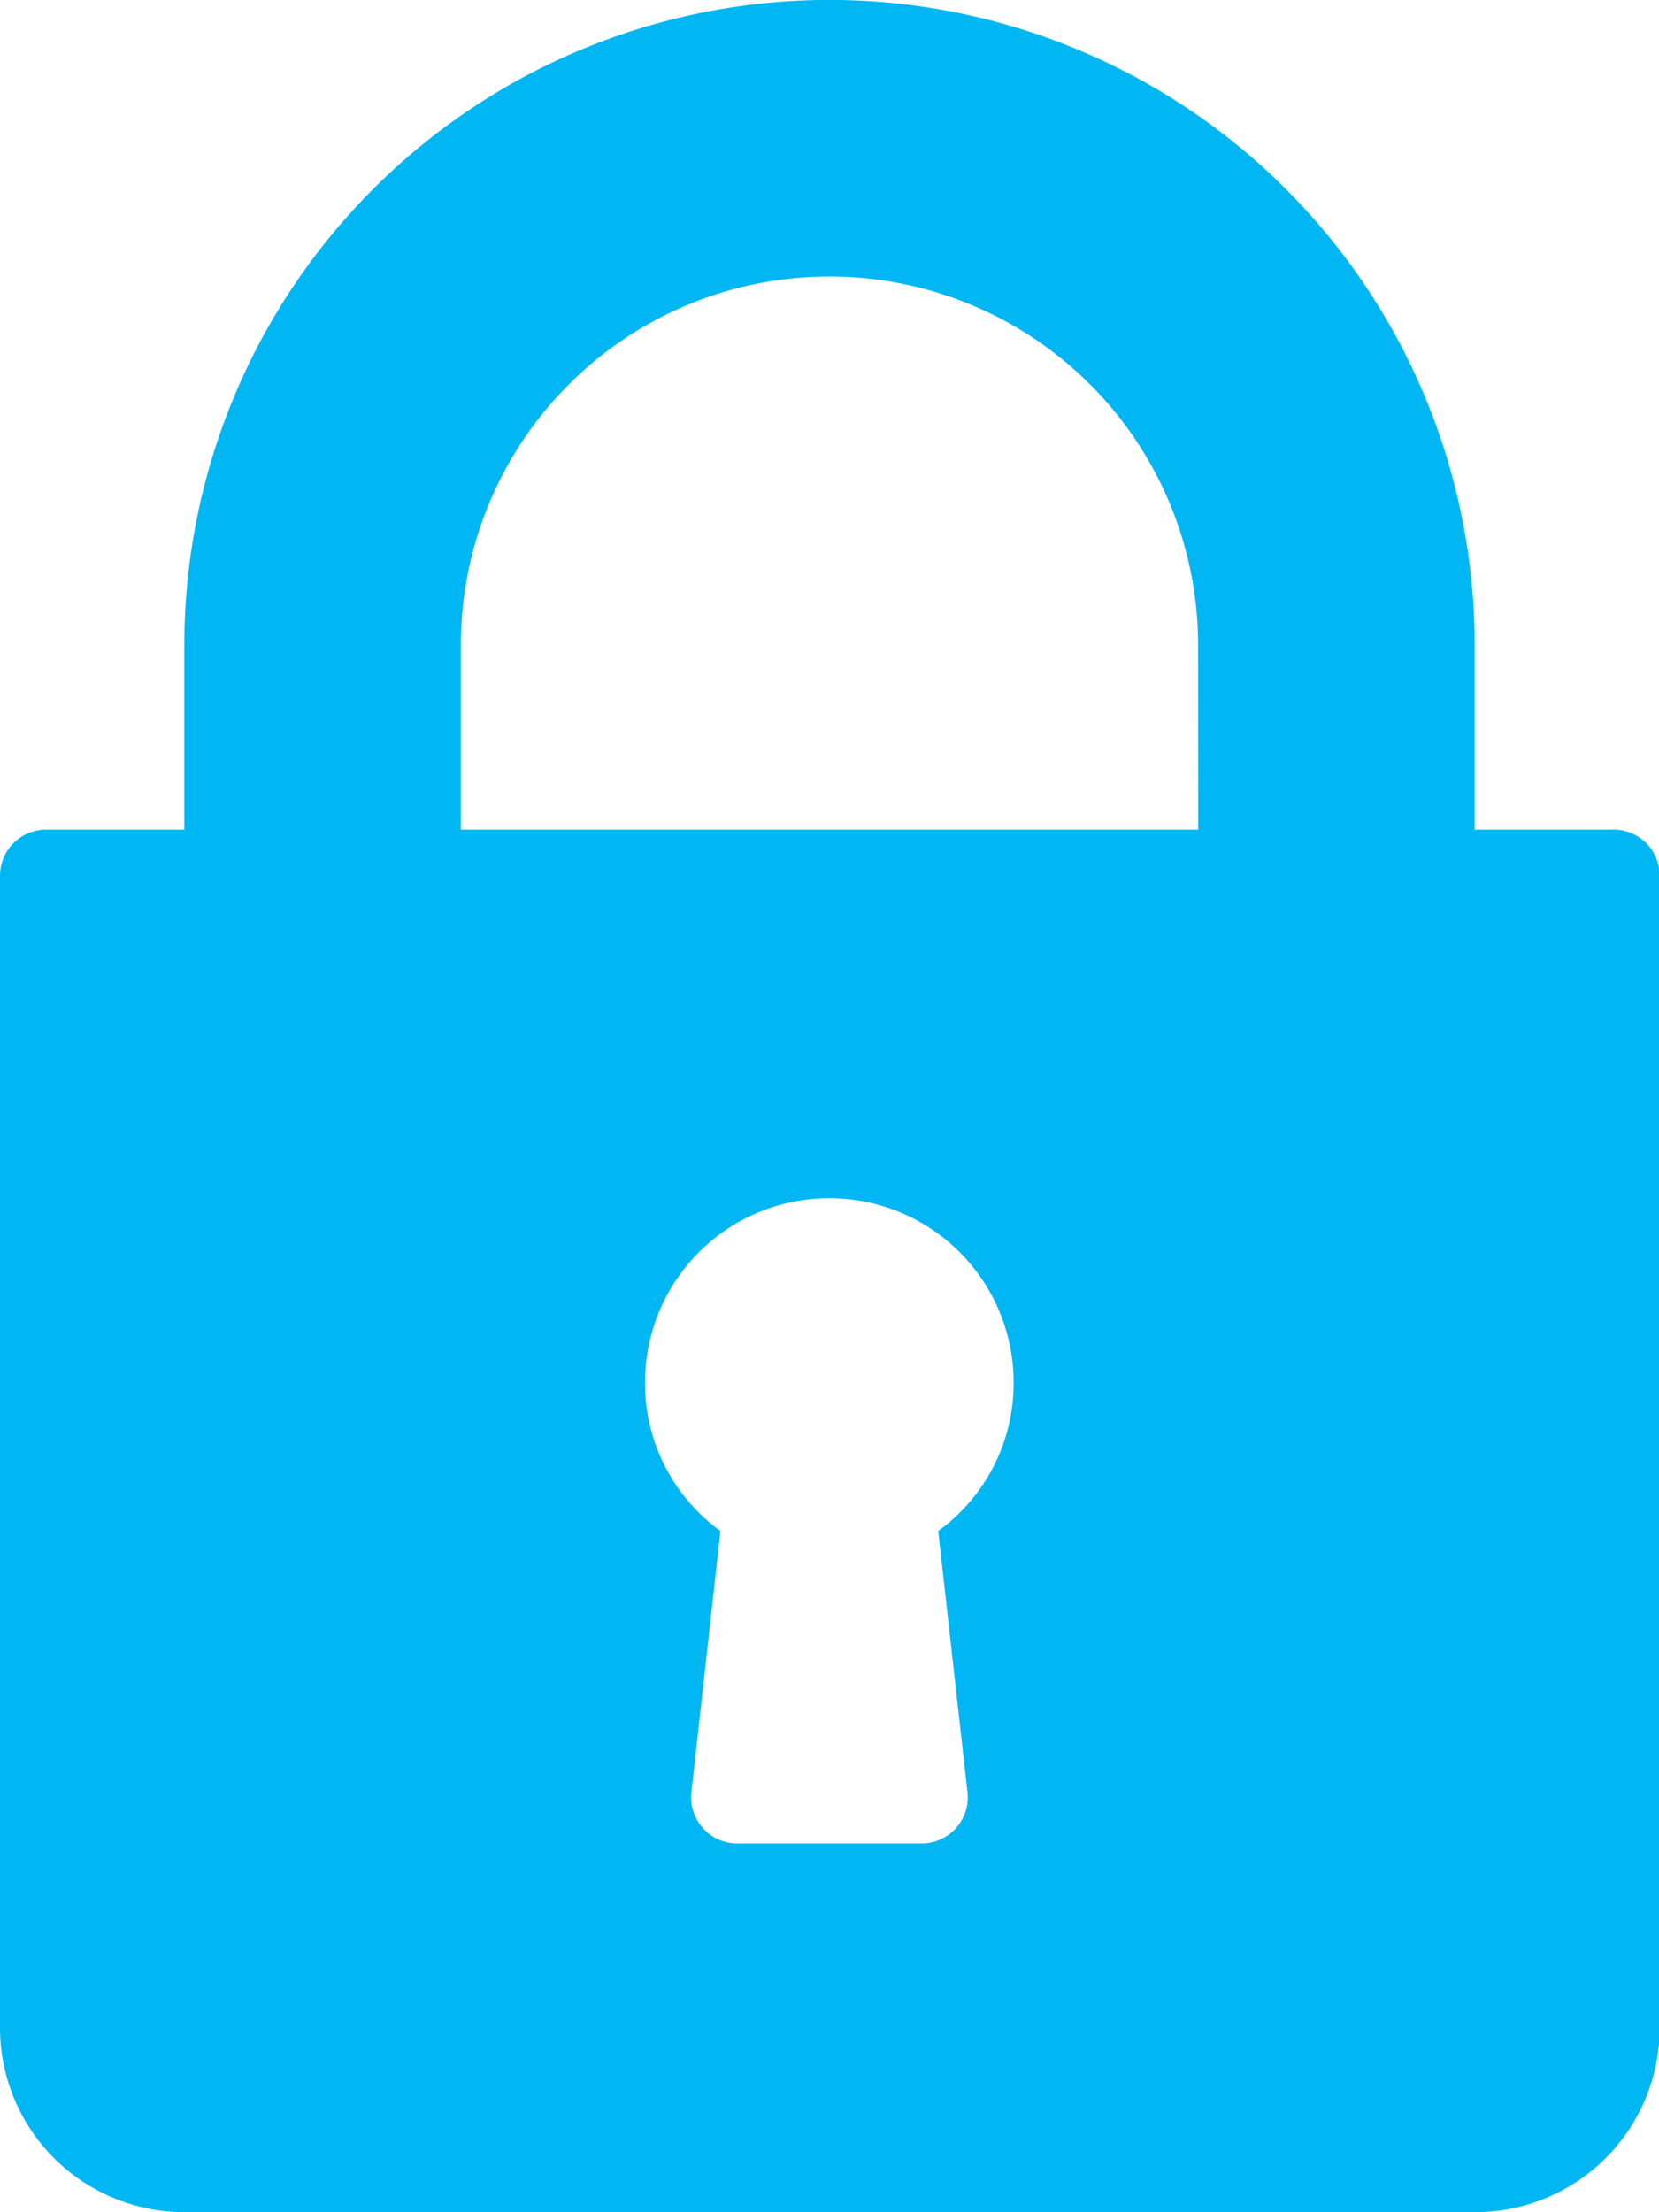 <svg xmlns="http://www.w3.org/2000/svg" width="12.295" height="16.393" viewBox="0 0 12.295 16.393">
  <g id="lock" transform="translate(-64)">
    <g id="Group_2" data-name="Group 2" transform="translate(64)">
      <path id="Path_3" data-name="Path 3" d="M75.954,6.148H74.929V4.781a4.781,4.781,0,1,0-9.563,0V6.148H64.342A.341.341,0,0,0,64,6.489v8.538a1.367,1.367,0,0,0,1.366,1.366h9.563A1.367,1.367,0,0,0,76.3,15.027V6.489A.341.341,0,0,0,75.954,6.148ZM71.17,13.282a.342.342,0,0,1-.34.379H69.464a.342.342,0,0,1-.34-.379l.215-1.937a1.351,1.351,0,0,1-.559-1.1,1.366,1.366,0,0,1,2.732,0,1.351,1.351,0,0,1-.559,1.1Zm1.71-7.134H67.415V4.781a2.732,2.732,0,1,1,5.464,0Z" transform="translate(-64)" fill="#00b7f3"/>
    </g>
  </g>
</svg>
